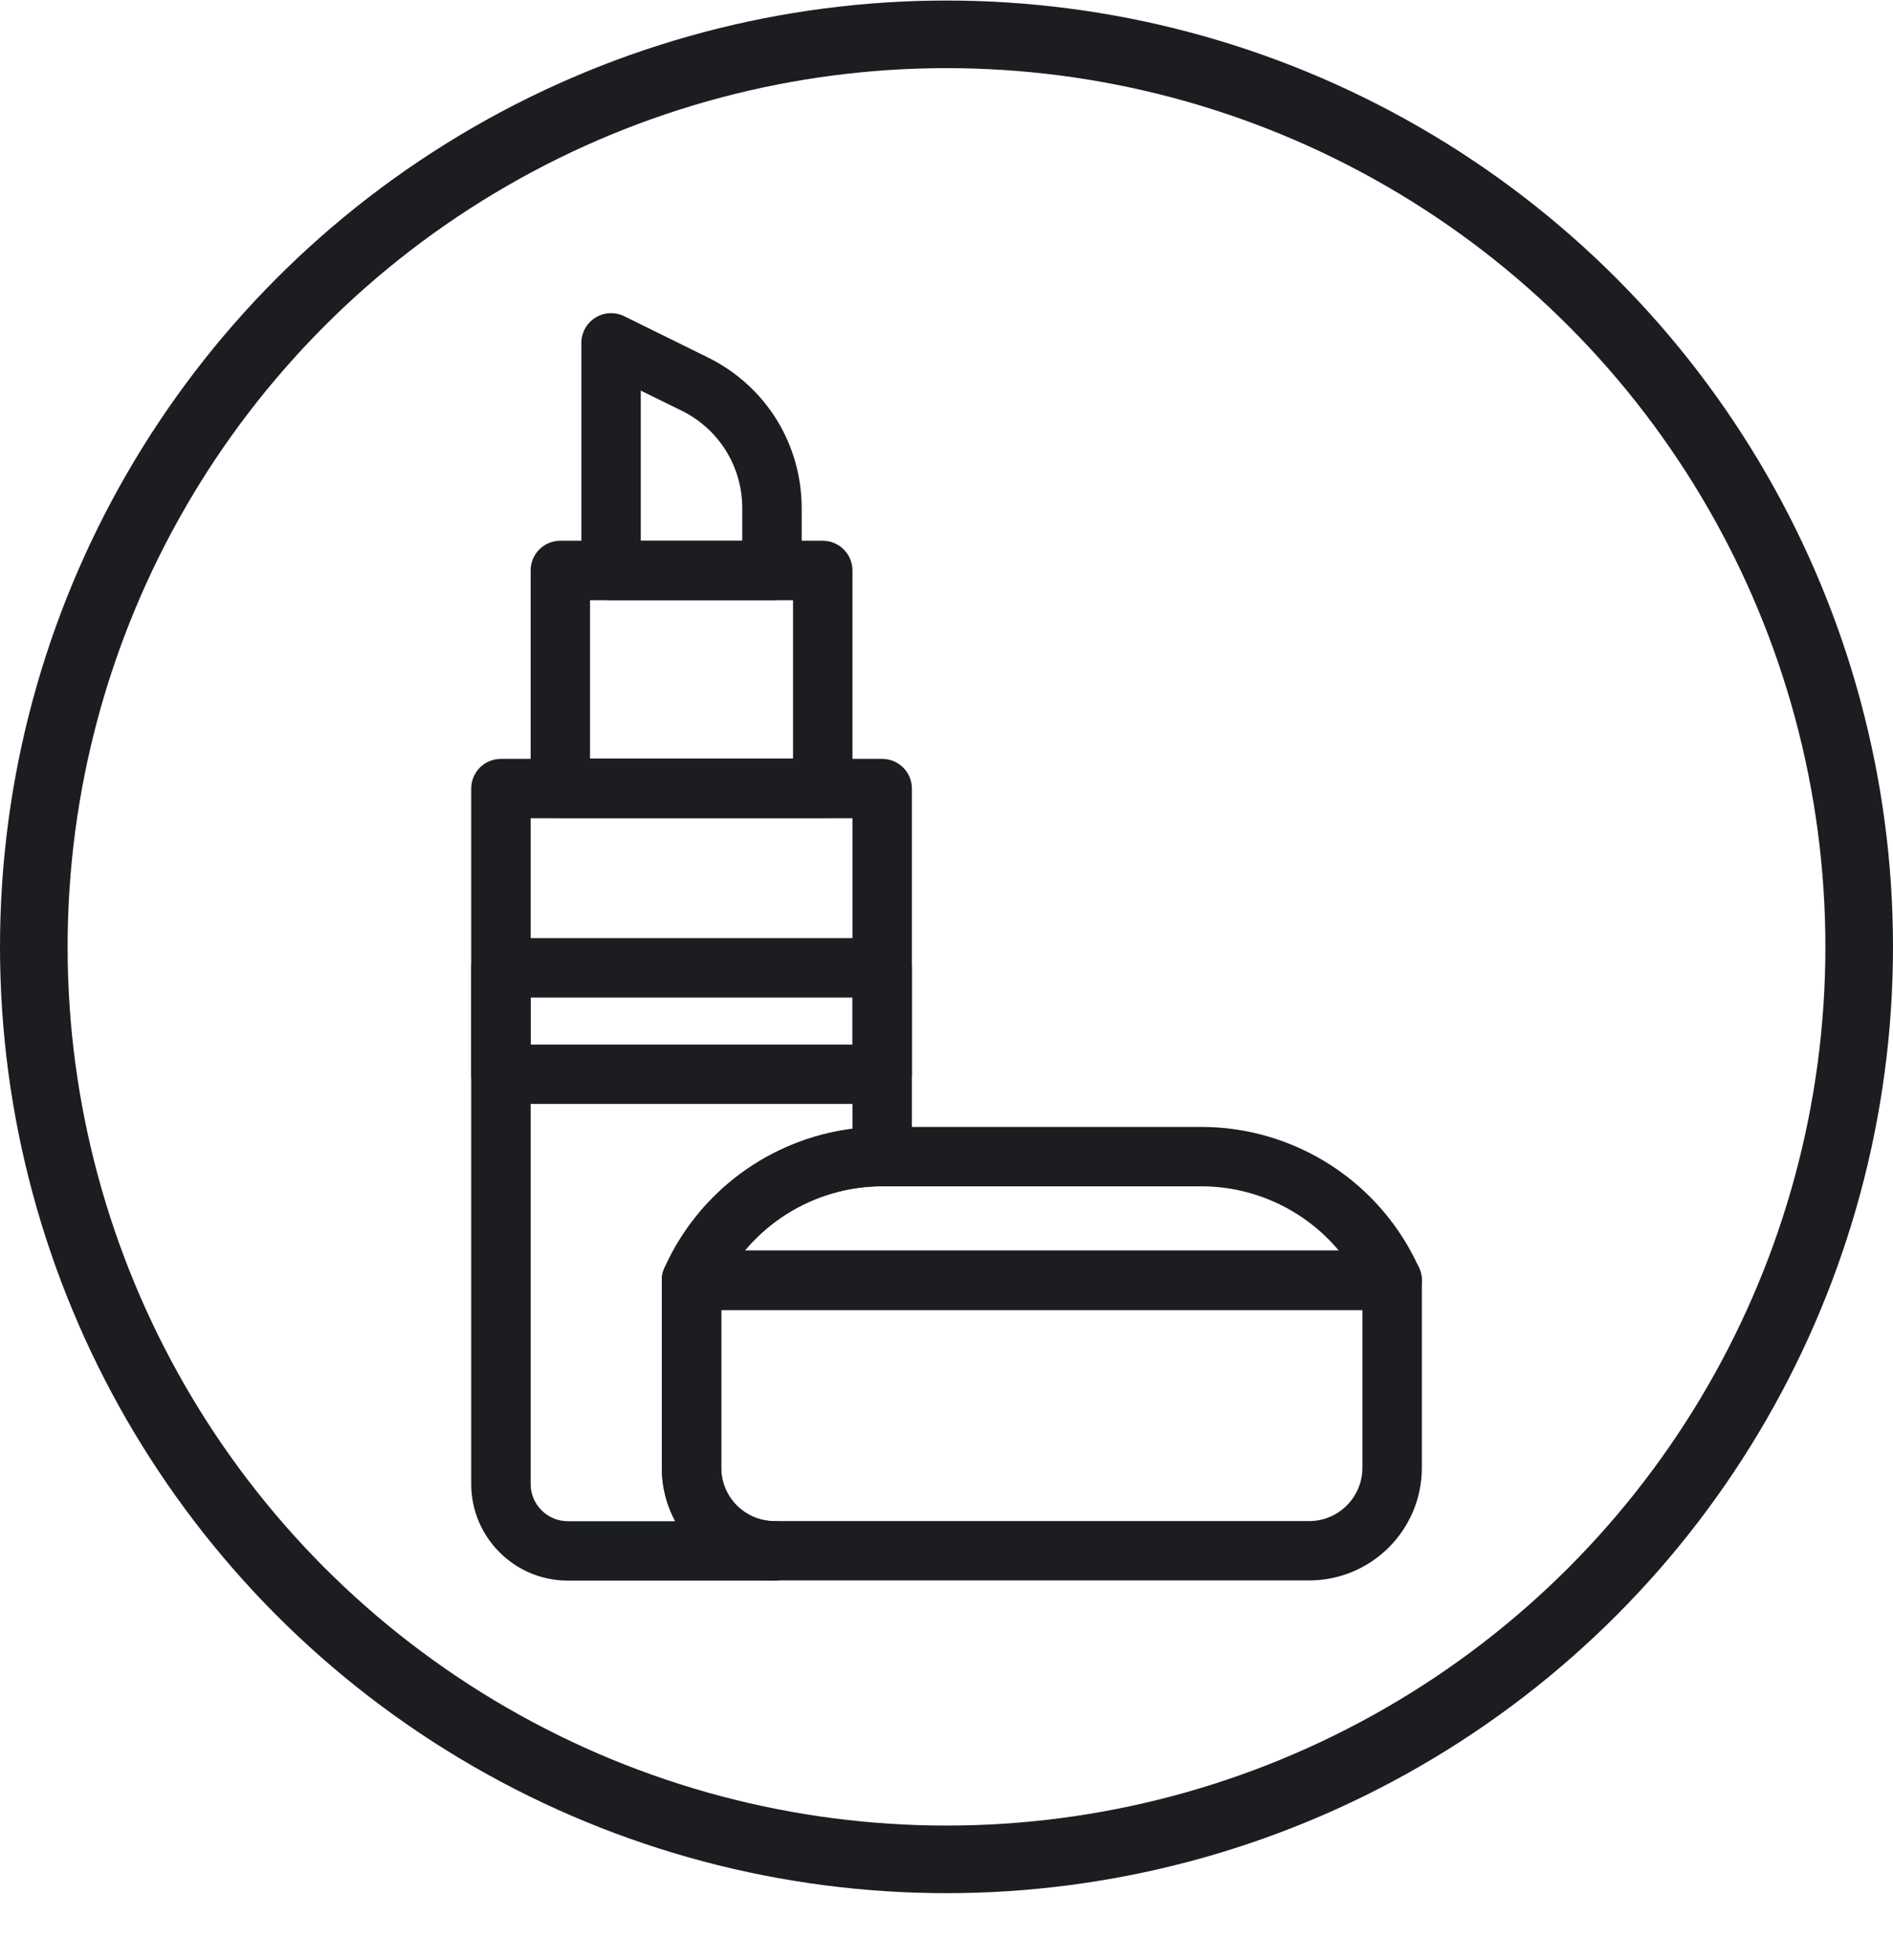 <svg width="28" height="29" viewBox="0 0 28 29" fill="none" xmlns="http://www.w3.org/2000/svg">
<circle cx="14" cy="14.008" r="13.5" stroke="#1B1D21"/>
<g clip-path="url(#clip0_356_2302)">
<path d="M11.455 23.384H8.398C7.611 23.384 6.97 22.743 6.97 21.956V11.666C6.97 11.423 7.167 11.227 7.409 11.227H13.048C13.291 11.227 13.488 11.423 13.488 11.666V17.11C13.488 17.353 13.291 17.549 13.049 17.549C12.036 17.55 11.111 18.132 10.668 19.038V21.718C10.668 22.152 11.021 22.505 11.455 22.505C11.698 22.505 11.895 22.702 11.895 22.944C11.895 23.187 11.698 23.384 11.455 23.384ZM7.849 12.105V21.956C7.849 22.258 8.095 22.505 8.398 22.505H9.987C9.861 22.27 9.789 22.002 9.789 21.718V18.941C9.789 18.879 9.802 18.818 9.828 18.762C10.334 17.628 11.397 16.852 12.609 16.699V12.105H7.849Z" fill="#1B1D21"/>
<path d="M12.169 12.101H8.288C8.045 12.101 7.849 11.904 7.849 11.662V8.439C7.849 8.197 8.045 8 8.288 8H12.169C12.412 8 12.609 8.197 12.609 8.439V11.662C12.609 11.904 12.412 12.101 12.169 12.101ZM8.727 11.222H11.73V8.879H8.727V11.222Z" fill="#1B1D21"/>
<path d="M11.419 8.881H9.039C8.796 8.881 8.599 8.684 8.599 8.441V5.073C8.599 4.921 8.678 4.78 8.806 4.7C8.935 4.619 9.096 4.611 9.233 4.678L10.468 5.287C11.325 5.709 11.858 6.565 11.858 7.52V8.441C11.858 8.684 11.661 8.881 11.419 8.881ZM9.478 8.002H10.979V7.52C10.979 6.902 10.635 6.348 10.081 6.075L9.478 5.779V8.002ZM13.048 16.332H7.409C7.167 16.332 6.97 16.136 6.97 15.893V14.319C6.97 14.076 7.167 13.879 7.409 13.879H13.048C13.291 13.879 13.488 14.076 13.488 14.319V15.893C13.488 16.136 13.291 16.332 13.048 16.332ZM7.849 15.454H12.609V14.758H7.849V15.454ZM19.365 23.381H11.455C10.537 23.381 9.789 22.634 9.789 21.715V18.939C9.789 18.696 9.986 18.499 10.229 18.499H20.591C20.834 18.499 21.031 18.696 21.031 18.939V21.715C21.031 22.634 20.284 23.381 19.365 23.381ZM10.668 19.378V21.715C10.668 22.149 11.021 22.503 11.455 22.503H19.365C19.799 22.503 20.152 22.149 20.152 21.715V19.378H10.668Z" fill="#1B1D21"/>
<path d="M20.591 19.382H10.228C10.08 19.382 9.941 19.306 9.86 19.181C9.779 19.057 9.767 18.899 9.827 18.763C10.394 17.493 11.66 16.672 13.051 16.672H17.768C19.16 16.672 20.425 17.493 20.992 18.763C21.053 18.899 21.041 19.057 20.96 19.181C20.879 19.306 20.74 19.382 20.591 19.382ZM11.016 18.503H19.804C19.308 17.909 18.565 17.551 17.768 17.551H13.051C12.254 17.551 11.512 17.909 11.016 18.503Z" fill="#1B1D21"/>
</g>
<defs>
<clipPath id="clip0_356_2302">
<rect width="20" height="20" fill="white" transform="translate(4 4.008)"/>
</clipPath>
</defs>
</svg>

